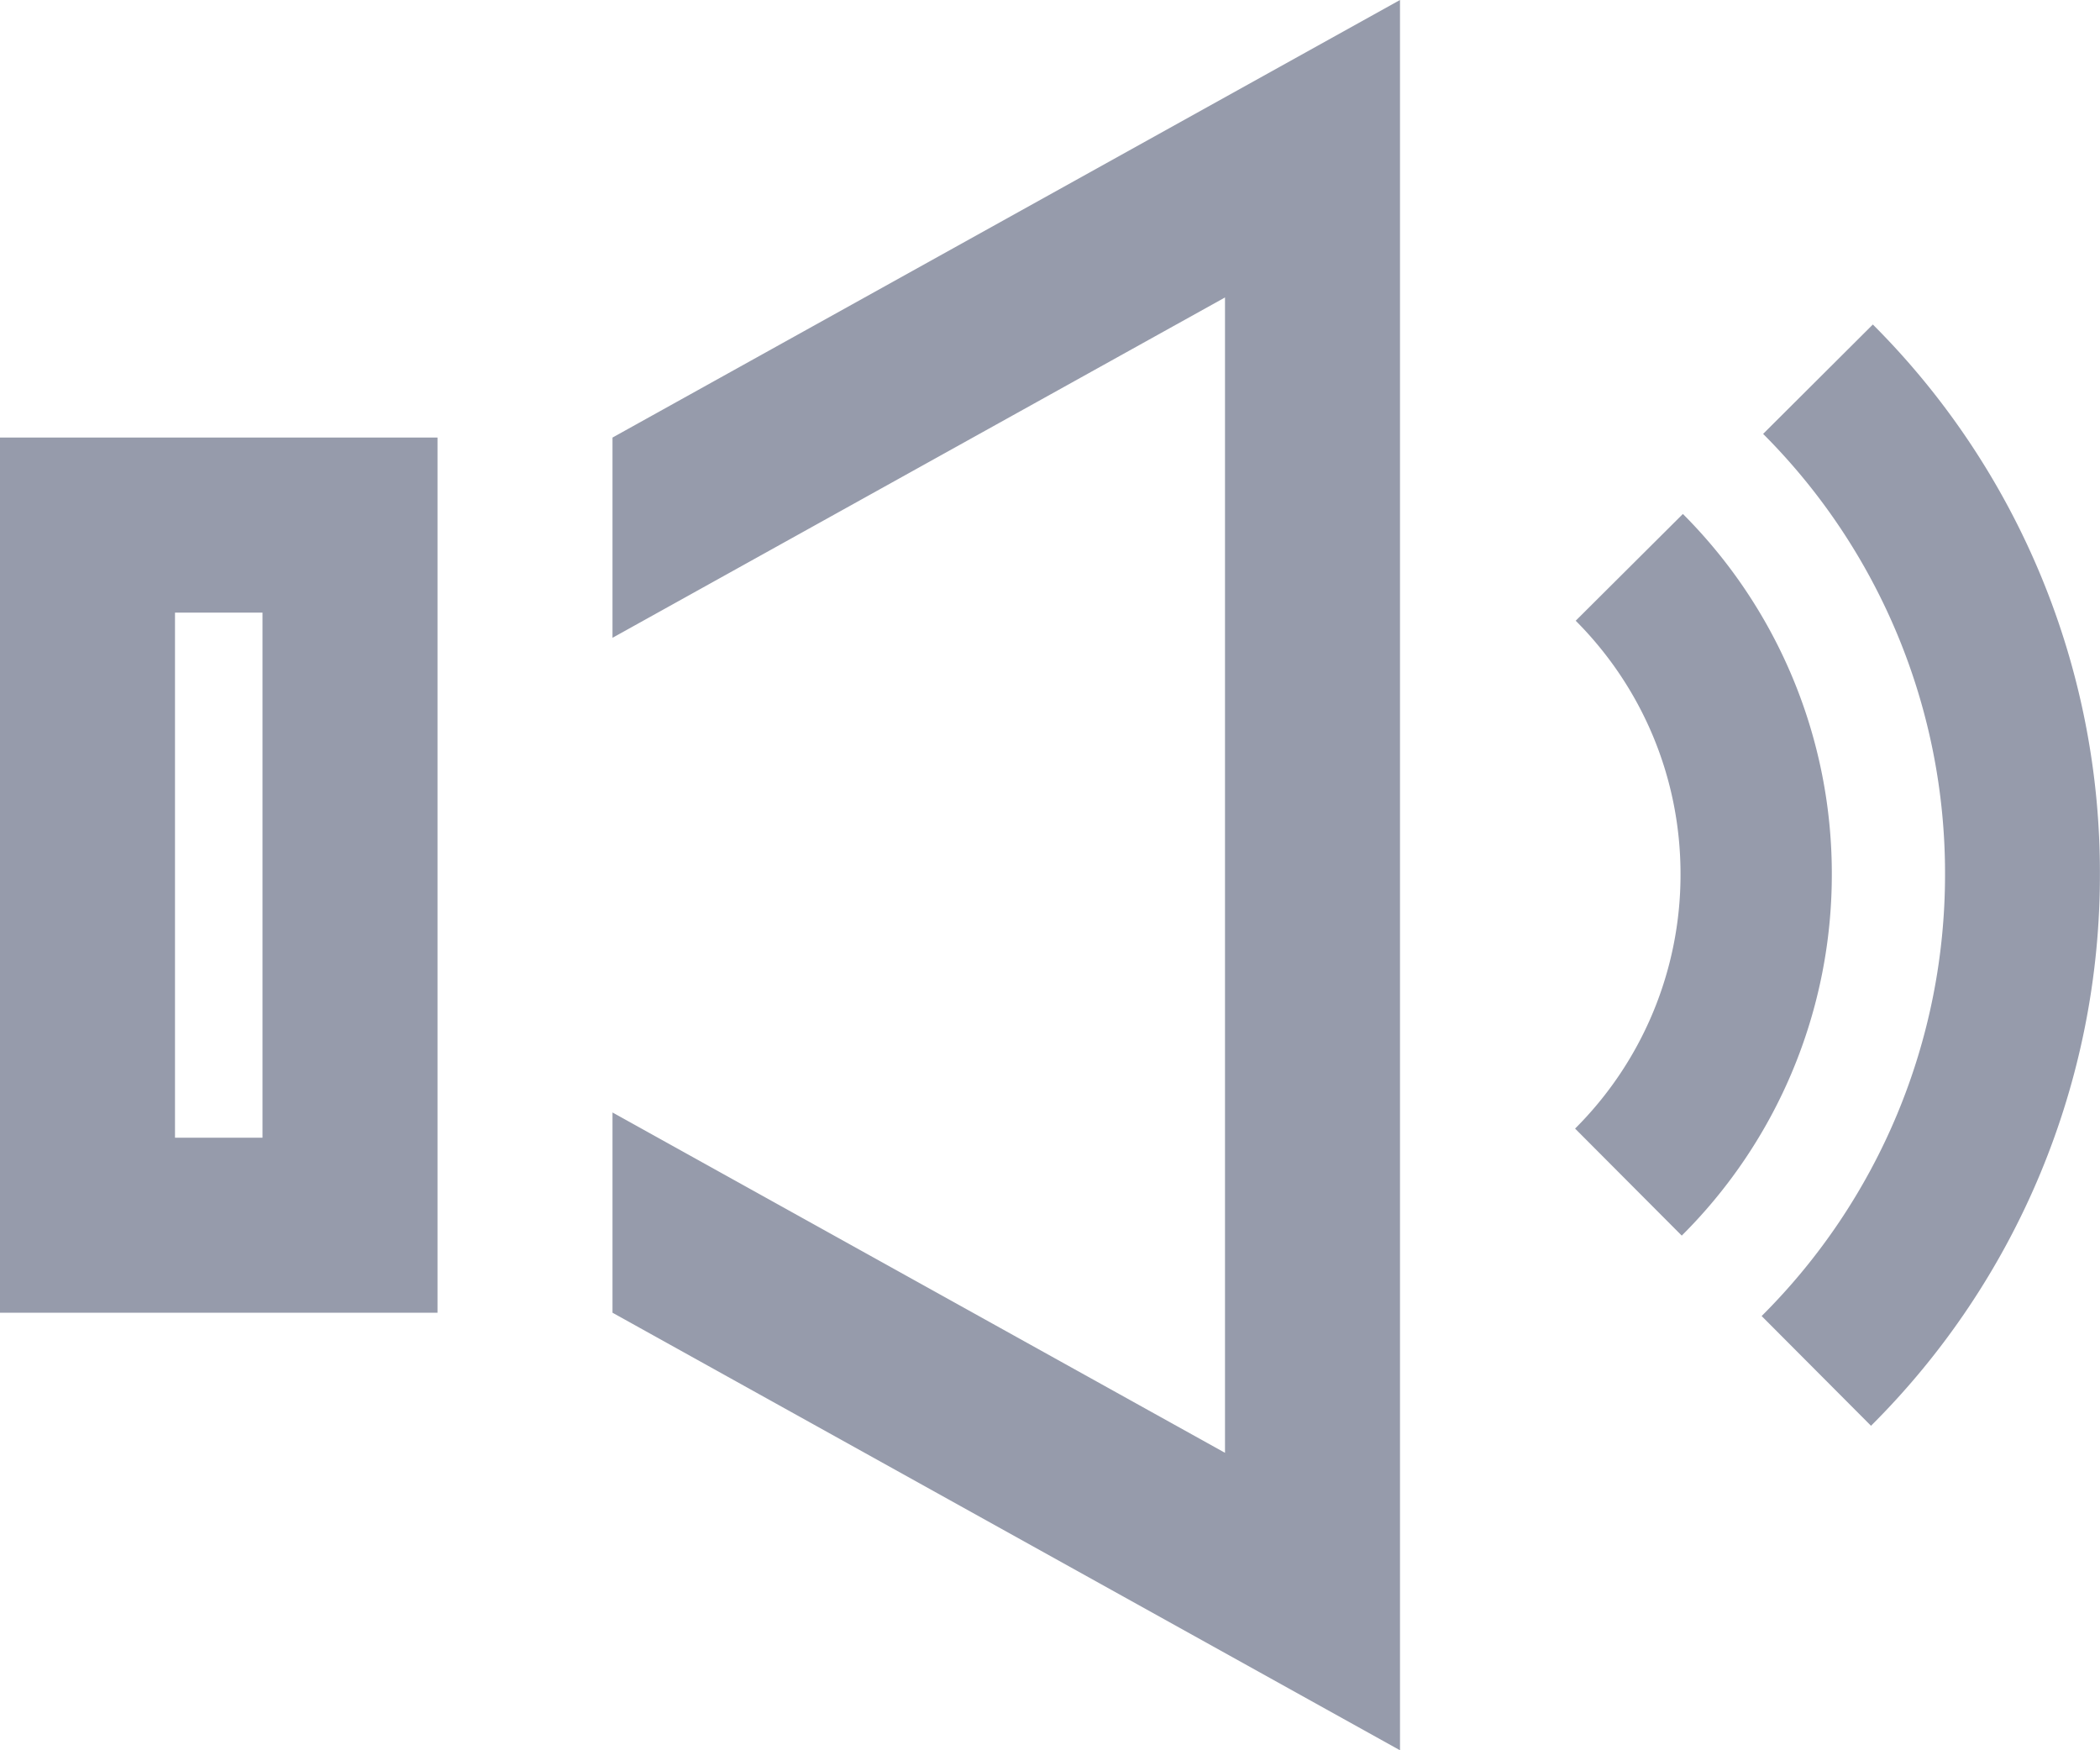 <svg width="24" height="20" fill="none" xmlns="http://www.w3.org/2000/svg"><path d="M3 7v6H2V7h1zm13-7L7 5v2.288l7-3.889v13.202l-7-3.889V15l9 5V0zM5 5H0v10h5V5zm13.008 2.093c.742.743 1.2 1.77 1.198 2.903a4.095 4.095 0 01-1.205 2.9l1.219 1.223a5.815 5.815 0 001.715-4.121 5.81 5.81 0 00-1.702-4.125l-1.225 1.22zm2.142-2.135a7.1 7.1 0 012.079 5.041 7.113 7.113 0 01-2.096 5.039l1.25 1.254a8.878 8.878 0 002.616-6.291 8.85 8.85 0 00-2.595-6.293l-1.254 1.25z" fill="#969BAB"/></svg>
